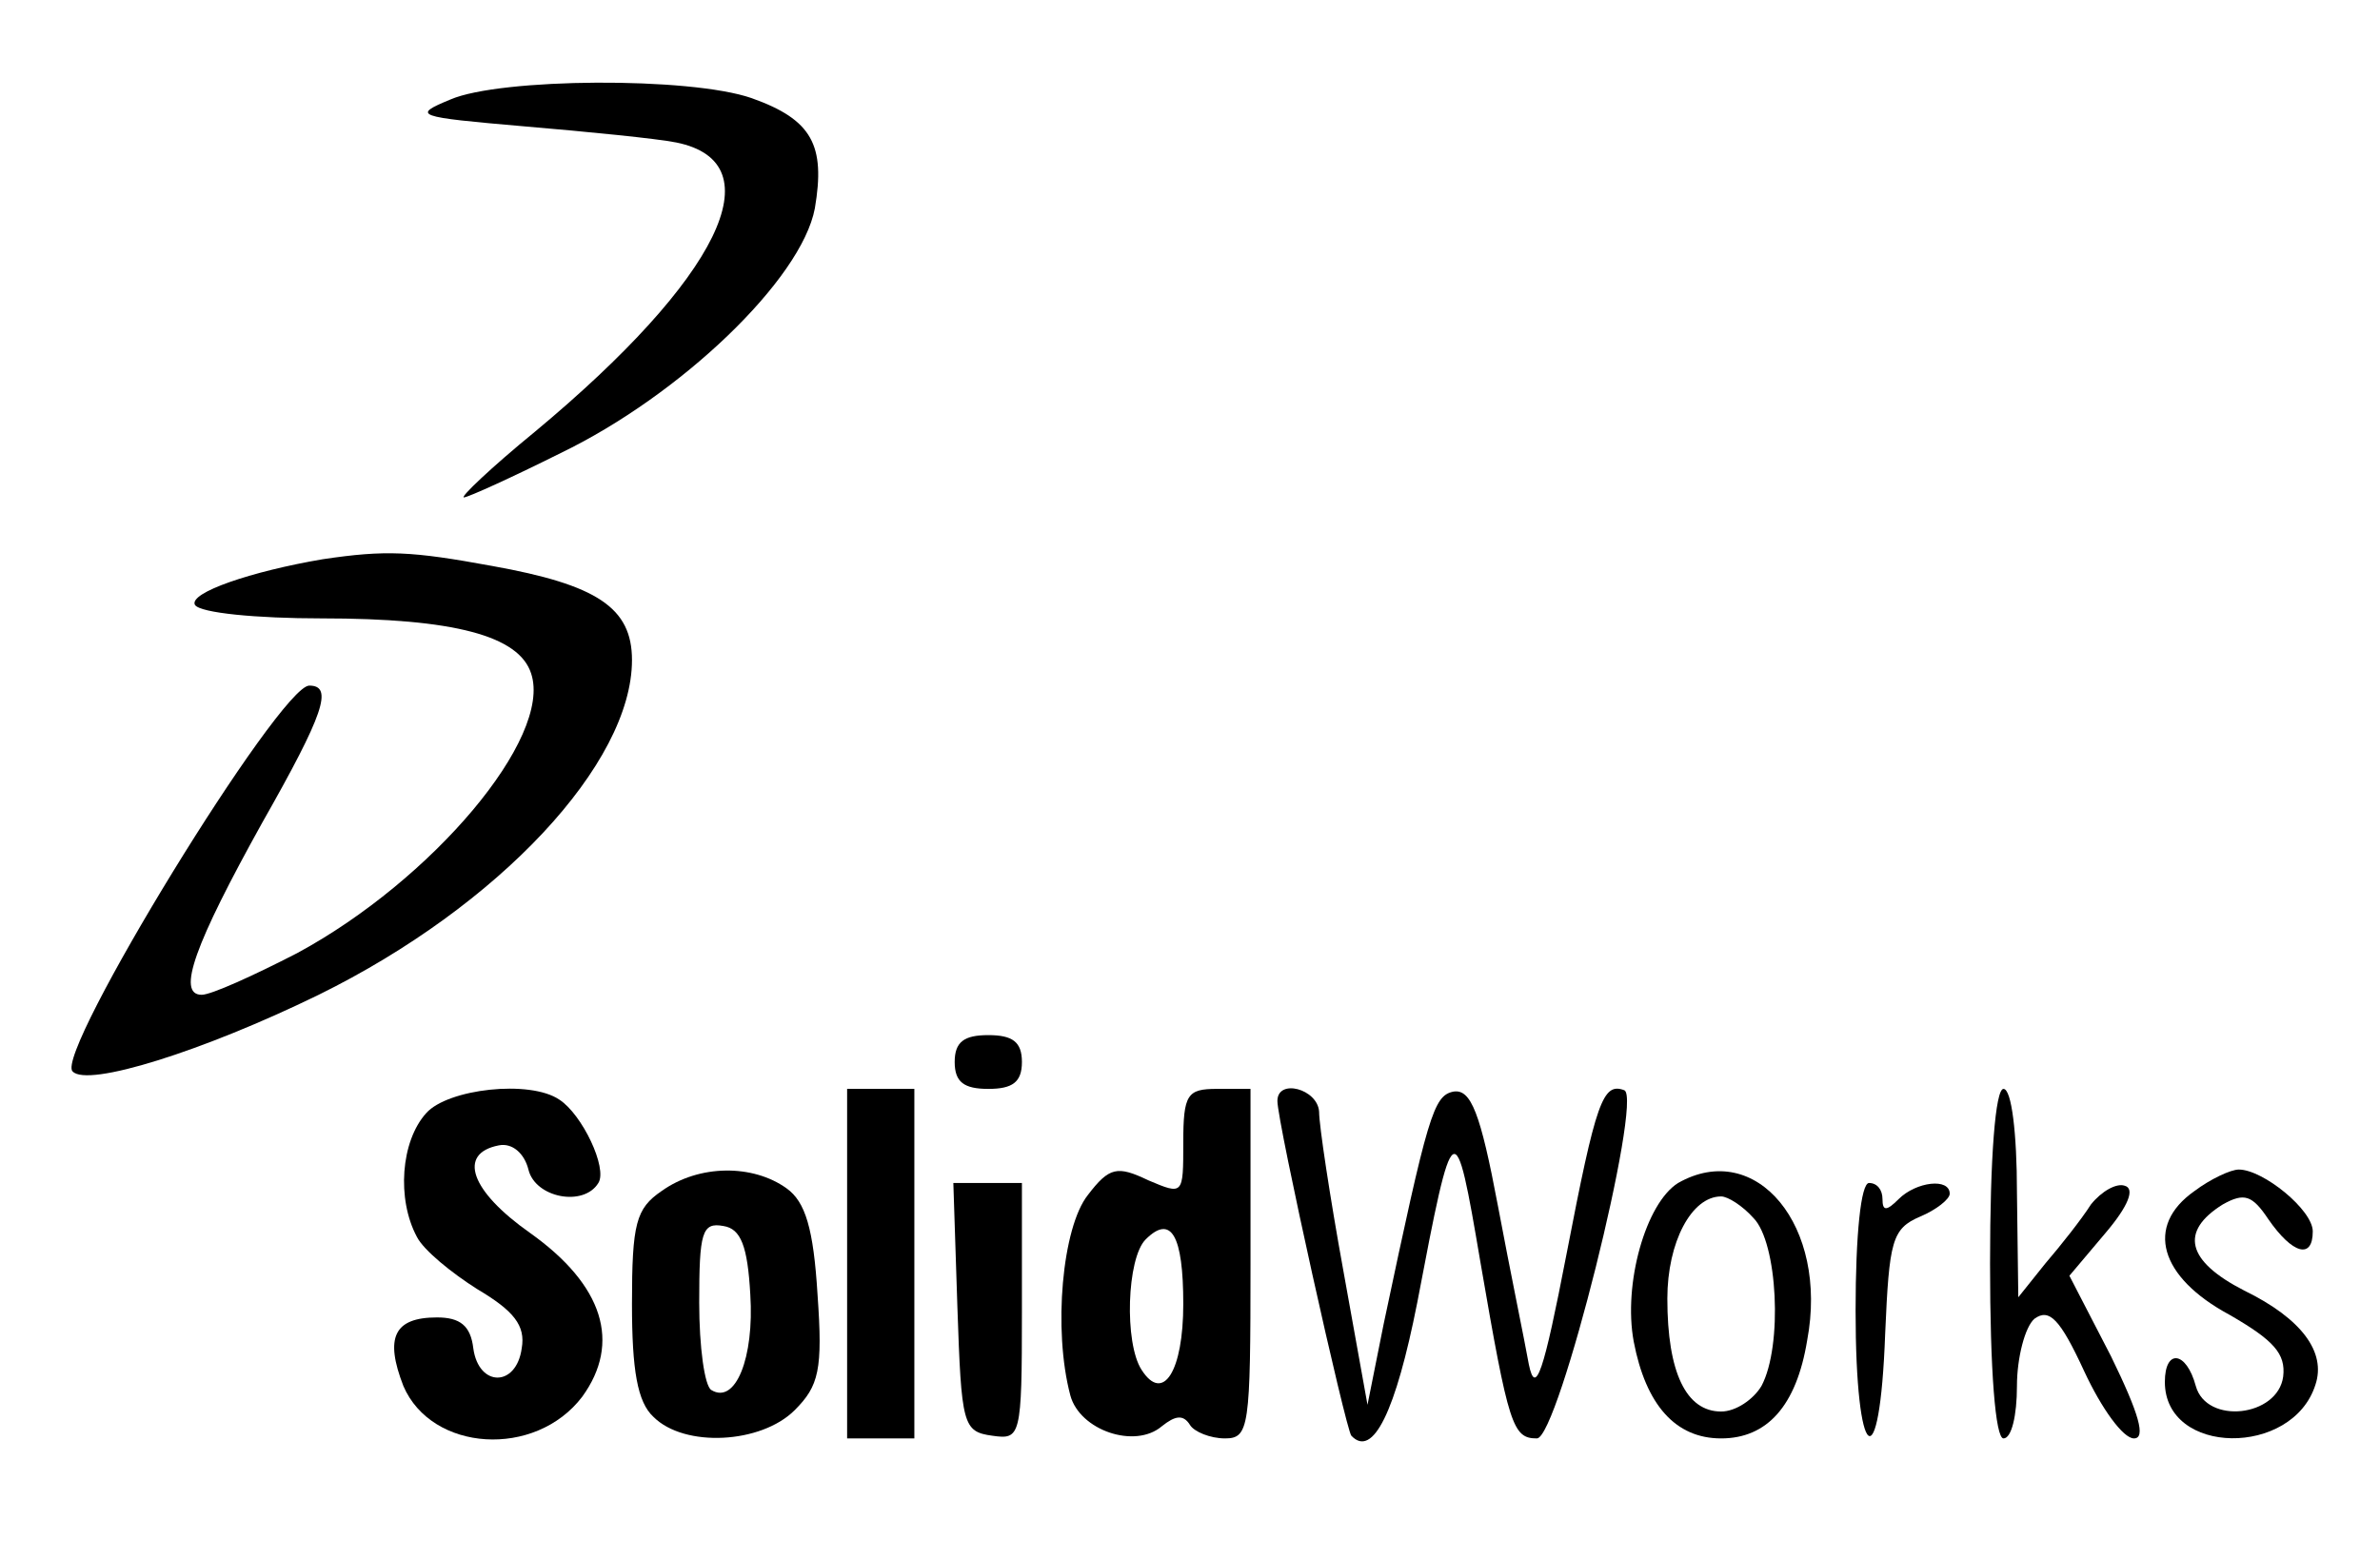 <?xml version="1.0" standalone="no"?>
<!DOCTYPE svg PUBLIC "-//W3C//DTD SVG 20010904//EN"
 "http://www.w3.org/TR/2001/REC-SVG-20010904/DTD/svg10.dtd">
<svg version="1.0" xmlns="http://www.w3.org/2000/svg"
 width="177pt" height="116pt" viewBox="0 0 177 116"
 preserveAspectRatio="xMidYMid meet">

<g transform="translate(0,116) scale(0.1,-0.1)"
fill="#000000" stroke="none">
<path d="M335 1086 c-29 -12 -26 -13 55 -20 47 -4 98 -9 113 -12 74 -15 32
-101 -105 -215 -33 -27 -56 -49 -53 -49 3 0 36 15 72 33 89 43 179 129 189
182 8 47 -2 66 -47 82 -46 16 -187 15 -224 -1z"/>
<path d="M240 744 c-53 -9 -100 -25 -95 -34 4 -6 46 -10 94 -10 99 0 147 -13
156 -41 16 -48 -74 -154 -174 -208 -33 -17 -64 -31 -71 -31 -19 0 -5 38 45
128 46 81 53 102 35 102 -22 0 -190 -274 -176 -287 11 -12 97 15 183 57 134
66 233 172 233 249 0 39 -26 56 -104 70 -60 11 -79 12 -126 5z"/>
<path d="M710 370 c0 -15 7 -20 25 -20 18 0 25 5 25 20 0 15 -7 20 -25 20 -18
0 -25 -5 -25 -20z"/>
<path d="M317 332 c-19 -21 -22 -64 -7 -92 5 -10 26 -27 45 -39 27 -16 36 -27
33 -44 -4 -29 -32 -29 -36 0 -2 17 -10 23 -27 23 -32 0 -39 -15 -25 -51 21
-49 98 -54 133 -8 29 40 16 83 -39 122 -44 31 -54 59 -23 65 10 2 19 -6 22
-18 5 -21 41 -28 52 -10 7 11 -12 51 -29 62 -22 15 -83 8 -99 -10z"/>
<path d="M630 220 l0 -130 25 0 25 0 0 130 0 130 -25 0 -25 0 0 -130z"/>
<path d="M880 310 c0 -39 0 -39 -26 -28 -23 11 -29 10 -45 -11 -19 -24 -26
-100 -13 -149 7 -26 48 -40 68 -23 10 8 16 9 21 1 3 -5 15 -10 26 -10 18 0 19
8 19 130 l0 130 -25 0 c-22 0 -25 -4 -25 -40z m0 -120 c0 -50 -15 -74 -31 -49
-13 20 -11 83 3 97 19 19 28 3 28 -48z"/>
<path d="M950 341 c0 -16 51 -245 55 -249 16 -17 33 18 49 99 27 142 28 142
47 30 21 -122 24 -131 42 -131 16 0 79 253 65 259 -16 6 -21 -8 -43 -122 -17
-88 -23 -106 -28 -82 -3 17 -14 70 -23 118 -13 69 -20 87 -33 85 -15 -3 -19
-17 -52 -173 l-12 -60 -18 100 c-10 55 -18 108 -18 118 -1 17 -31 25 -31 8z"/>
<path d="M1480 220 c0 -80 4 -130 10 -130 6 0 10 17 10 39 0 21 6 44 13 50 11
8 19 0 37 -39 13 -28 29 -50 37 -50 9 0 4 18 -17 61 l-31 60 27 32 c17 20 22
33 14 35 -6 2 -17 -4 -25 -14 -7 -11 -22 -30 -34 -44 l-20 -25 -1 78 c0 44 -4
77 -10 77 -6 0 -10 -50 -10 -130z"/>
<path d="M492 274 c-19 -13 -22 -24 -22 -84 0 -49 4 -73 16 -84 23 -23 80 -20
105 5 18 18 21 30 17 86 -3 49 -9 69 -23 79 -25 18 -65 18 -93 -2z m66 -77 c3
-47 -11 -82 -29 -71 -5 3 -9 32 -9 65 0 52 2 60 18 57 13 -2 18 -15 20 -51z"/>
<path d="M1248 280 c-24 -15 -41 -75 -33 -118 9 -47 31 -72 65 -72 34 0 56 24
64 73 16 85 -38 150 -96 117z m56 -26 c18 -18 22 -95 6 -125 -6 -10 -19 -19
-30 -19 -26 0 -40 29 -40 84 0 42 18 76 40 76 5 0 16 -7 24 -16z"/>
<path d="M1632 274 c-37 -26 -26 -64 26 -92 33 -19 42 -29 40 -46 -4 -30 -57
-36 -65 -7 -7 26 -23 28 -23 3 0 -55 95 -56 112 -2 8 24 -10 49 -53 70 -43 22
-48 44 -16 64 16 9 22 7 34 -11 18 -26 33 -30 33 -9 0 16 -37 46 -55 46 -6 0
-21 -7 -33 -16z"/>
<path d="M712 188 c3 -88 4 -93 26 -96 21 -3 22 -1 22 92 l0 96 -25 0 -26 0 3
-92z"/>
<path d="M1380 185 c0 -114 18 -128 22 -17 3 69 5 78 26 87 12 5 22 13 22 17
0 12 -25 9 -38 -4 -9 -9 -12 -9 -12 0 0 7 -4 12 -10 12 -6 0 -10 -38 -10 -95z"/>
</g>
</svg>
